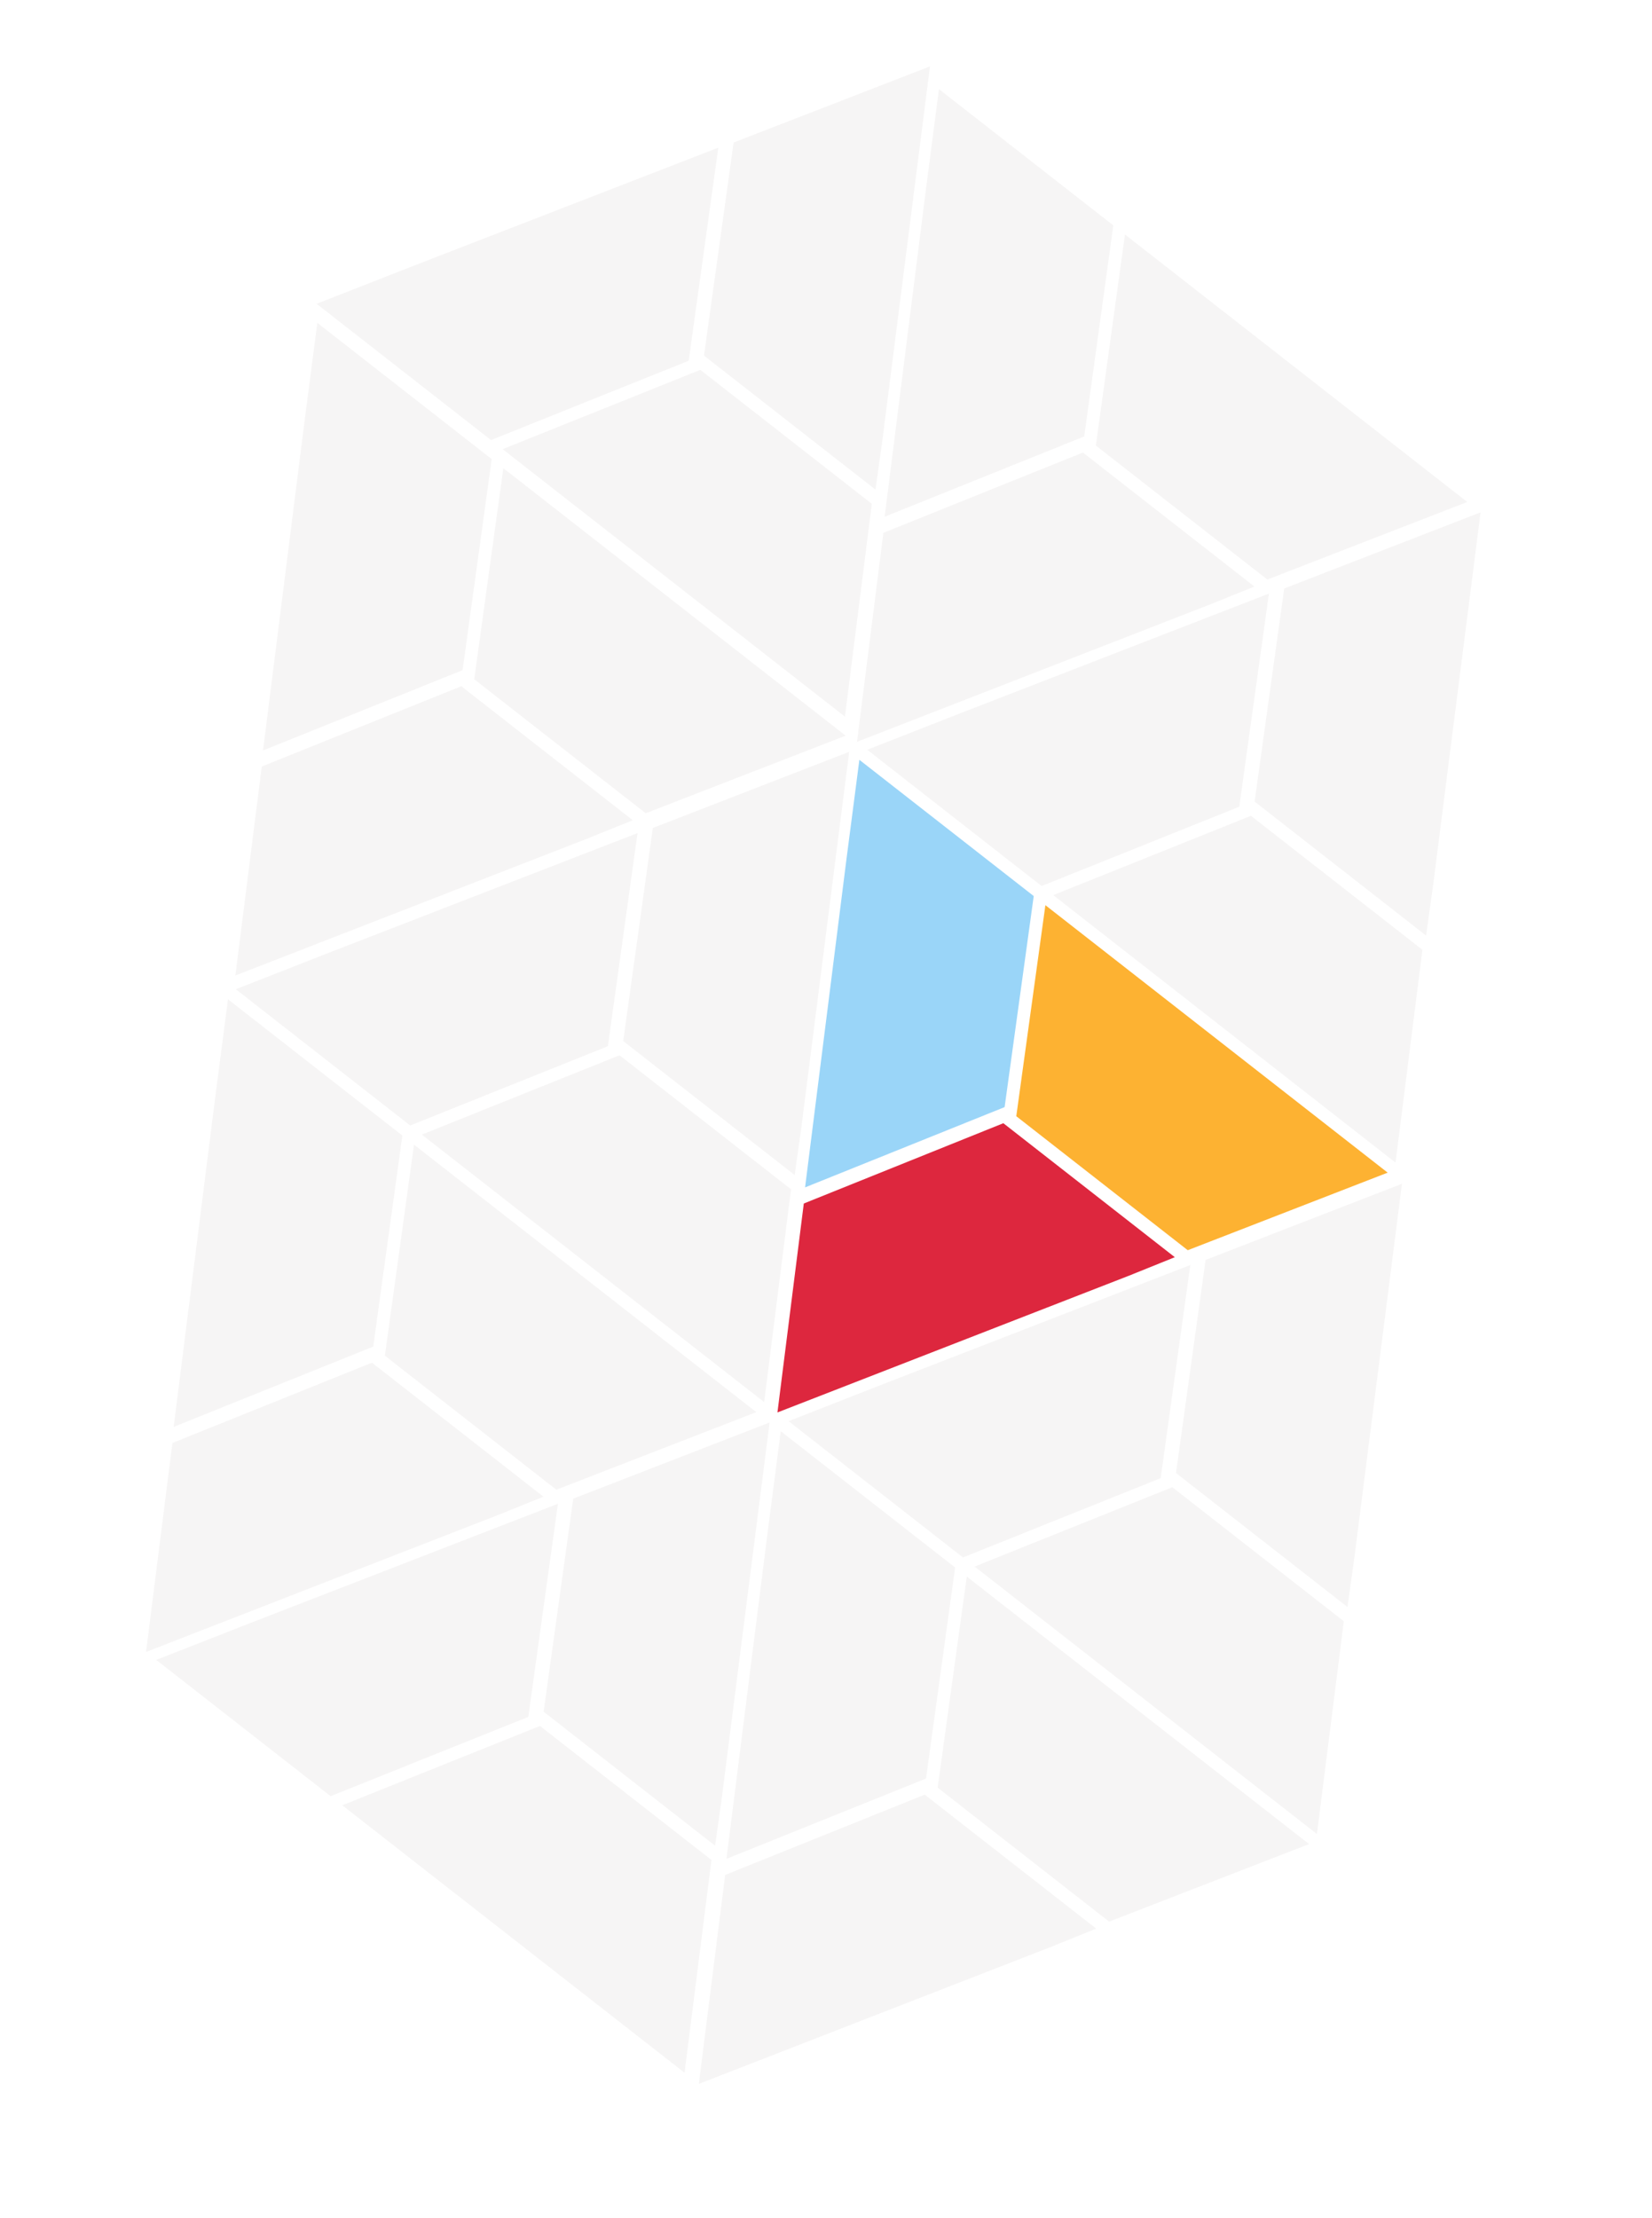 <svg xmlns="http://www.w3.org/2000/svg" width="650.471" height="873.134" viewBox="0 0 650.471 873.134"><defs><style>.a{fill:#fdb232;}.b{fill:#dd273e;}.c{fill:#9ad5f8;}.d{opacity:0.747;}.e{opacity:0.201;}.f{fill:#c4baba;}</style></defs><g transform="translate(154.522 1030.526) rotate(-120)"><g transform="translate(213.44 417.669) rotate(-22)"><g transform="translate(0 0)"><path class="a" d="M0,72.527H171.028L128.909,0H43.227Z" transform="translate(0 149.8)"/><path class="b" d="M128.131,71.212,85.664,0,9.717,127.683,0,144.494H85.676Z" transform="translate(45.551 0)"/><path class="c" d="M109.091,111.727,42.455,0,0,73.282l42.119,72.527h87.121Z" transform="translate(134.735 76.519)"/></g></g><g class="d" transform="translate(85.168 469.494) rotate(-22)"><g class="e" transform="translate(0 0)"><path class="f" d="M109.091,34.082,42.455,145.809,0,72.527,42.119,0h87.121Z" transform="translate(134.735 0)"/><path class="f" d="M0,0H171.028L128.909,72.527H43.227Z"/><path class="f" d="M128.131,73.282,85.664,144.494,9.717,16.811,0,0H85.676Z" transform="translate(45.55 77.834)"/></g></g><g class="d" transform="translate(341.264 366.025) rotate(-22)"><g class="e" transform="translate(0 0)"><path class="f" d="M109.091,34.082,42.455,145.809,0,72.527,42.119,0h87.121Z" transform="translate(134.735 0)"/><path class="f" d="M0,0H171.028L128.909,72.527H43.227Z"/><path class="f" d="M128.131,73.282,85.664,144.494,9.717,16.811,0,0H85.676Z" transform="translate(45.55 77.834)"/></g></g><g class="d" transform="translate(0 258.697) rotate(-22)"><g class="e" transform="translate(0 0)"><path class="f" d="M109.091,111.727,42.455,0,0,73.282l42.119,72.527h87.121Z" transform="translate(134.735 76.519)"/><path class="f" d="M0,72.527H171.028L128.909,0H43.227Z" transform="translate(0 149.801)"/><path class="f" d="M128.131,71.212,85.664,0,9.717,127.683,0,144.494H85.676Z" transform="translate(45.55 0)"/></g></g><g class="d" transform="translate(256.096 155.227) rotate(-22)"><g class="e" transform="translate(0 0)"><path class="f" d="M109.091,111.727,42.455,0,0,73.282l42.119,72.527h87.121Z" transform="translate(134.735 76.519)"/><path class="f" d="M0,72.527H171.028L128.909,0H43.227Z" transform="translate(0 149.801)"/><path class="f" d="M128.131,71.212,85.664,0,9.717,127.683,0,144.494H85.676Z" transform="translate(45.55 0)"/></g></g><g class="d" transform="translate(128.272 206.871) rotate(-22)"><g class="e" transform="translate(0 0)"><path class="f" d="M109.091,34.082,42.455,145.809,0,72.527,42.119,0h87.121Z" transform="translate(134.735 0)"/><path class="f" d="M0,0H171.028L128.909,72.527H43.227Z"/><path class="f" d="M128.131,73.282,85.664,144.494,9.717,16.811,0,0H85.676Z" transform="translate(45.55 77.834)"/></g></g><g class="d" transform="translate(426.431 576.822) rotate(-22)"><g class="e" transform="translate(0 0)"><path class="f" d="M109.091,111.727,42.455,0,0,73.282l42.119,72.527h87.121Z" transform="translate(134.735 76.519)"/><path class="f" d="M0,72.527H171.028L128.909,0H43.227Z" transform="translate(0 149.801)"/><path class="f" d="M128.131,71.212,85.664,0,9.717,127.683,0,144.494H85.676Z" transform="translate(45.55 0)"/></g></g><g class="d" transform="translate(298.607 628.466) rotate(-22)"><g class="e" transform="translate(0 0)"><path class="f" d="M109.091,34.082,42.455,145.809,0,72.527,42.119,0h87.121Z" transform="translate(134.735 0)"/><path class="f" d="M0,0H171.028L128.909,72.527H43.227Z"/><path class="f" d="M128.131,73.282,85.664,144.494,9.717,16.811,0,0H85.676Z" transform="translate(45.55 77.834)"/></g></g><g class="d" transform="translate(469.133 318.849) rotate(-22)"><g class="e" transform="translate(0 0)"><path class="f" d="M109.091,111.727,42.455,0,0,73.282l42.119,72.527h87.121Z" transform="translate(134.735 76.519)"/><path class="f" d="M0,72.527H171.028L128.909,0H43.227Z" transform="translate(0 149.801)"/><path class="f" d="M128.131,71.212,85.664,0,9.717,127.683,0,144.494H85.676Z" transform="translate(45.55 0)"/></g></g><g class="d" transform="translate(559.05 528.498) rotate(-22)"><g class="e" transform="translate(0 0)"><path class="f" d="M109.091,34.082,42.455,145.809,0,72.527,42.119,0h87.121Z" transform="translate(134.735 0)"/><path class="f" d="M0,0H171.028L128.909,72.527H43.227Z"/><path class="f" d="M128.131,73.282,85.664,144.494,9.717,16.811,0,0H85.676Z" transform="translate(45.55 77.834)"/></g></g></g></svg>